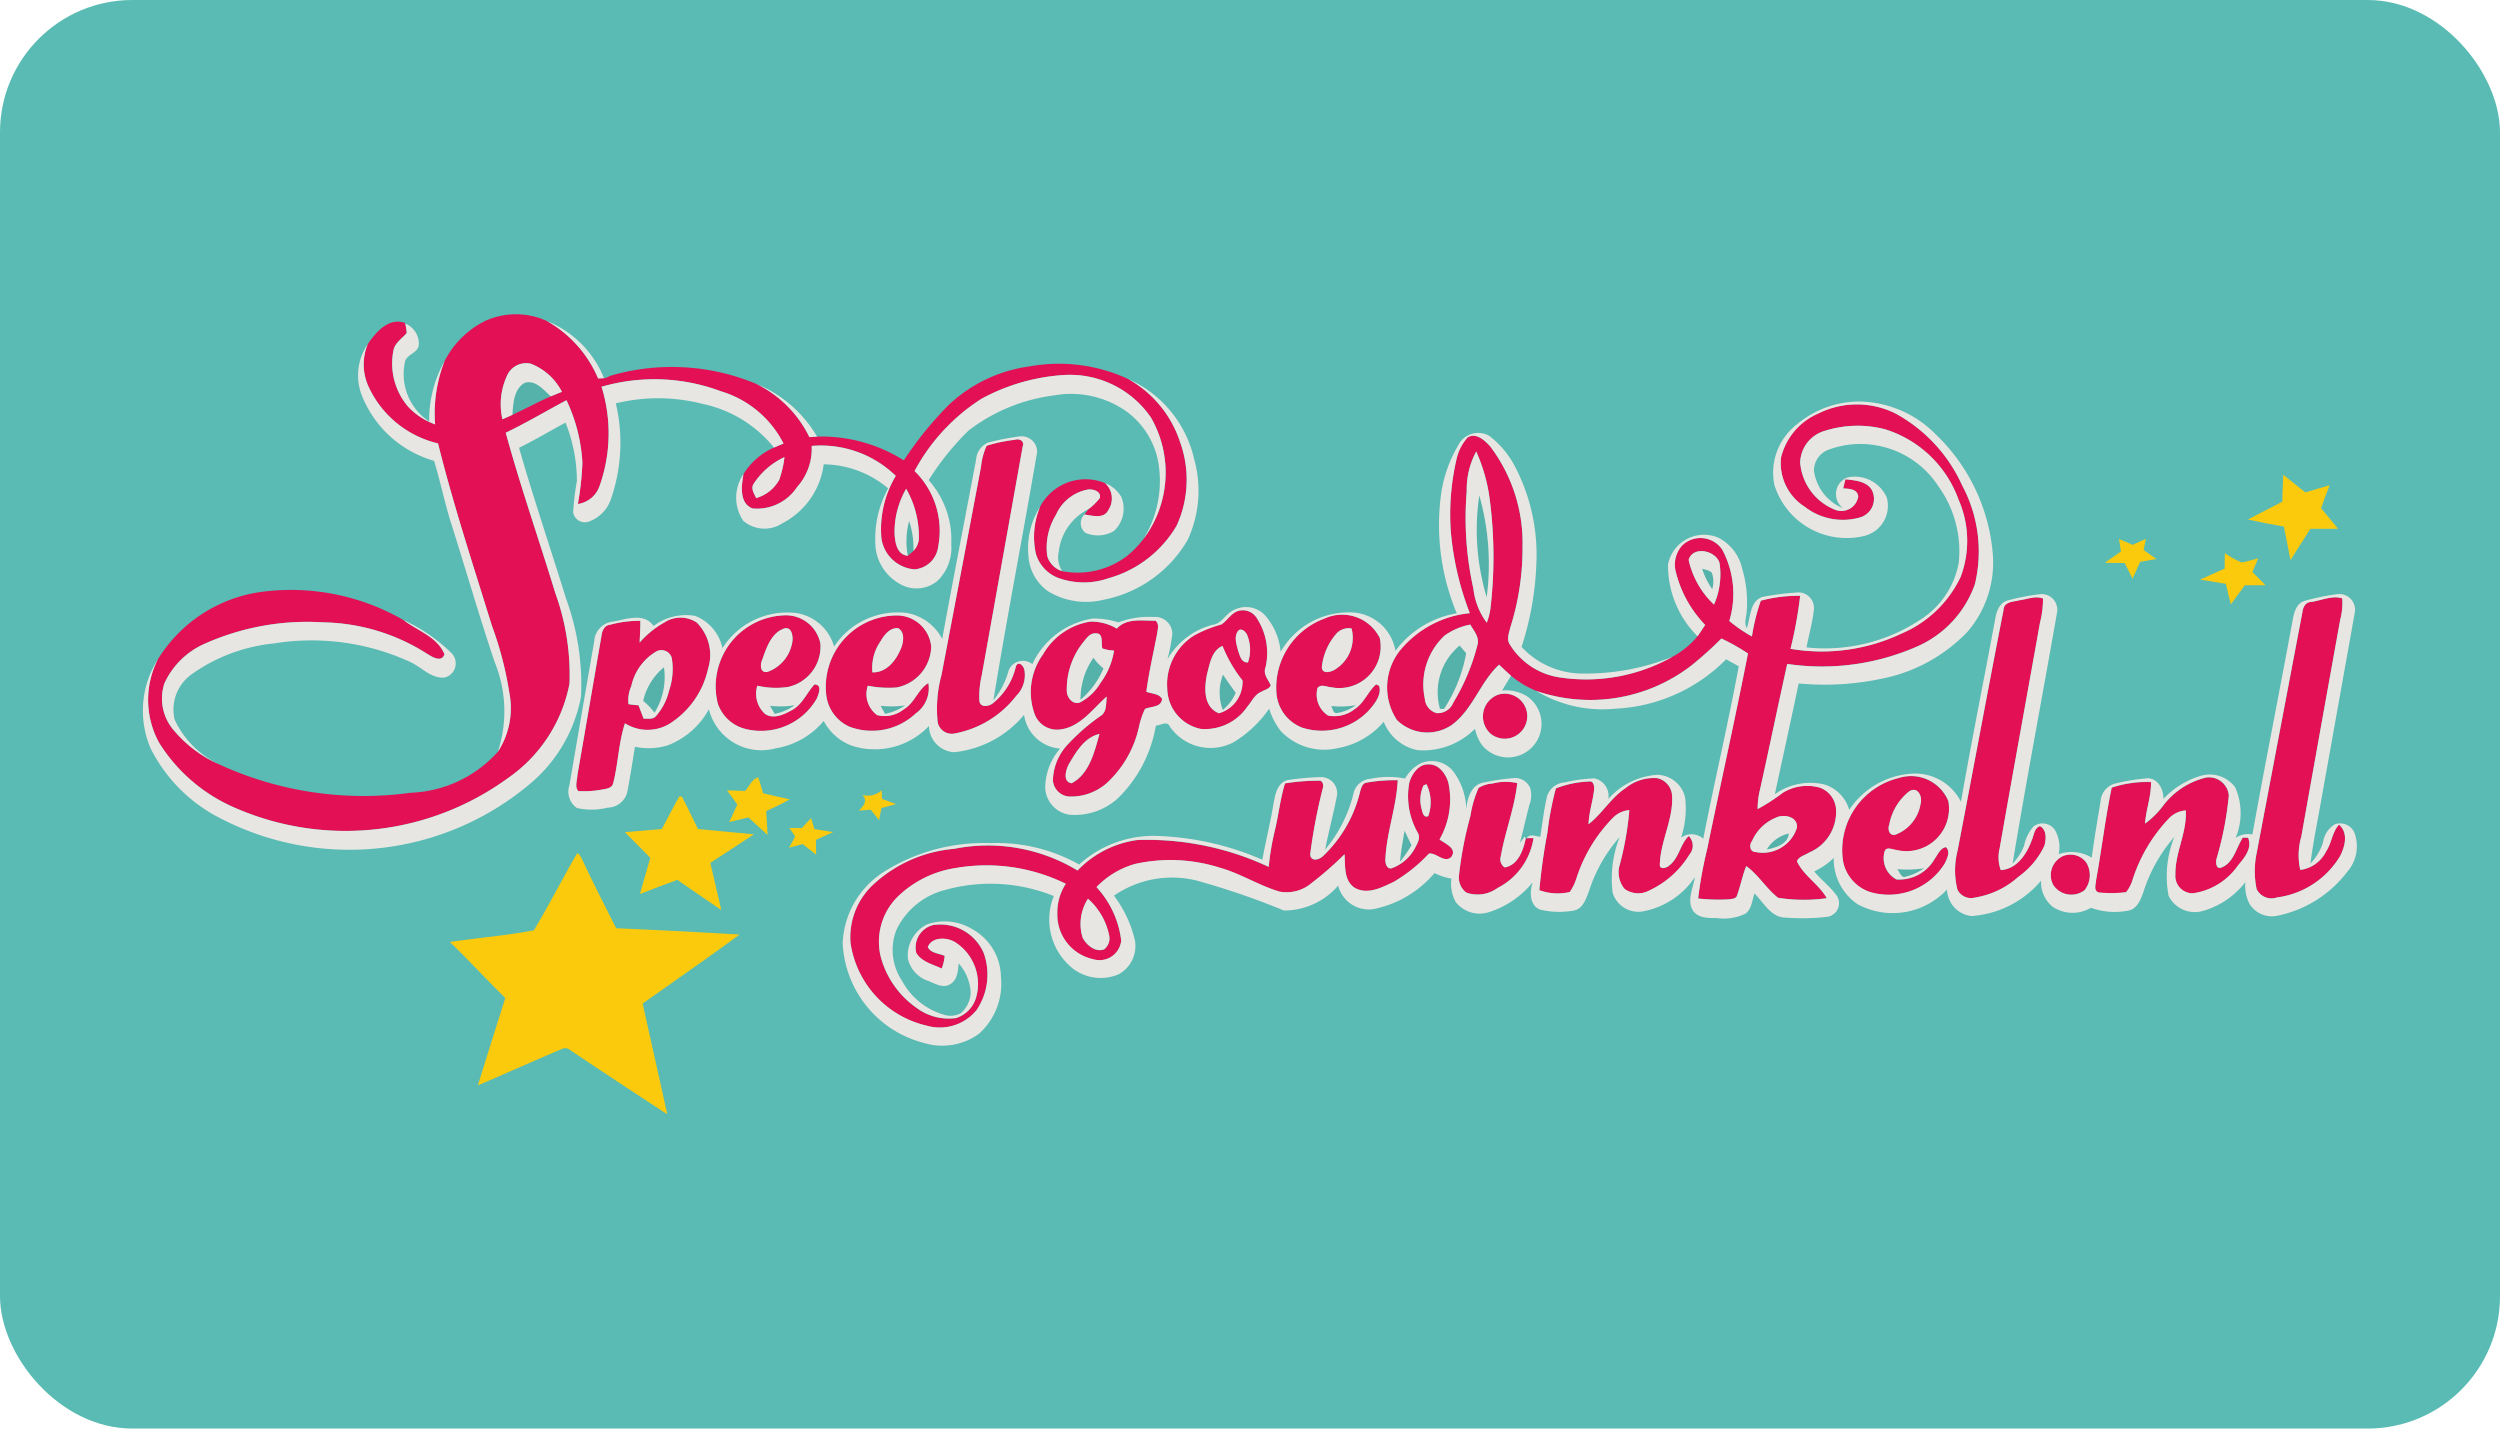 <svg id="Layer_1" data-name="Layer 1" xmlns="http://www.w3.org/2000/svg" viewBox="0 0 70 40"><defs><style>.cls-1{fill:#59bbb3;}.cls-2{fill:#010101;isolation:isolate;opacity:0.05;}.cls-3{fill:#e31055;}.cls-4{fill:#e8e6e2;}.cls-5{fill:#fcca0c;}</style></defs><rect class="cls-1" width="70" height="40" rx="3.706"/><g id="_0101010e" data-name="#0101010e"><path class="cls-2" d="M14.689,10.719c.304-.093.532.197.732.378-.365.159-.712.351-1.073.517C14.368,11.3,14.384,10.9,14.689,10.719Z"/><path class="cls-2" d="M41.42,13.871a7.048,7.048,0,0,1,.207,2.852A6.55,6.55,0,0,1,41.42,13.871Z"/><path class="cls-2" d="M25.418,15.563a2.192,2.192,0,0,1,.037-.974,2.409,2.409,0,0,1,.123.836C25.527,15.473,25.471,15.517,25.418,15.563Z"/><path class="cls-2" d="M47.66,15.922c.09.035.206.038.273.118a.752.752,0,0,1,.01.457A2.065,2.065,0,0,1,47.66,15.922Z"/><path class="cls-2" d="M40.319,19.847a1.695,1.695,0,0,1,.552-1.773c.06.071.122.143.183.215a4.213,4.213,0,0,1-.622,1.563Z"/><path class="cls-2" d="M30.254,19.595a2.022,2.022,0,0,1,.363-1.178,1.316,1.316,0,0,0,.281.298A2.321,2.321,0,0,1,30.254,19.595Z"/><path class="cls-2" d="M18.009,19.627a1.688,1.688,0,0,1,.583-.941,1.891,1.891,0,0,1-.265,1.274A1.813,1.813,0,0,0,18.009,19.627Z"/><path class="cls-2" d="M34.243,18.888c.115.173.234.343.357.511a1.247,1.247,0,0,1-.363.481A1.393,1.393,0,0,1,34.243,18.888Z"/><path class="cls-2" d="M21.56,19.764a2.498,2.498,0,0,0,.694-.016,1.528,1.528,0,0,1-.564.243C21.647,19.914,21.604,19.839,21.56,19.764Z"/><path class="cls-2" d="M24.655,19.764a2.746,2.746,0,0,0,.69-.011,1.574,1.574,0,0,1-.563.237C24.739,19.914,24.697,19.839,24.655,19.764Z"/><path class="cls-2" d="M37.27,19.767a2.539,2.539,0,0,0,.696-.021,1.268,1.268,0,0,1-.542.223C37.318,19.971,37.316,19.834,37.27,19.767Z"/><path class="cls-2" d="M39.328,23.259c.064.136.13.27.195.406a3.827,3.827,0,0,1-.323.464C39.224,23.837,39.278,23.548,39.328,23.259Z"/><path class="cls-2" d="M49.468,23.786a.986.986,0,0,1,.619-.45C50.065,23.639,49.714,23.734,49.468,23.786Z"/><path class="cls-2" d="M53.122,24.336a3.183,3.183,0,0,0,.753-.025,1.51,1.51,0,0,1-.567.248C53.209,24.528,53.183,24.407,53.122,24.336Z"/></g><g id="_e41055ff" data-name="#e41055ff"><path class="cls-3" d="M13.556,9a2.078,2.078,0,0,1,1.757-.011,3.329,3.329,0,0,1,1.434,1.607c.042-.001.126-.005.167-.007a.374.374,0,0,0,.159-.062,6.132,6.132,0,0,1,4.106.223,3.238,3.238,0,0,1,1.484,1.49c.053-.004.16-.011.214-.015a4.314,4.314,0,0,1,2.43.666,9.915,9.915,0,0,1,1.253-1.548,4.092,4.092,0,0,1,2.269-1.084,4.596,4.596,0,0,1,2.761.355A3.139,3.139,0,0,1,33.05,12.4a3.092,3.092,0,0,1-.102,2.314,3.202,3.202,0,0,1-1.909,1.476,2.089,2.089,0,0,1-1.444-.021,1.042,1.042,0,0,1-.592-.667,2.19,2.19,0,0,1,.121-1.317,1.439,1.439,0,0,1,1.818-.658.582.582,0,0,1,.097.746c-.122.268-.453.165-.675.134.029-.038.087-.115.117-.153a1.766,1.766,0,0,0,.309-.301c.062-.192-.185-.265-.33-.245a1.221,1.221,0,0,0-.896.713,1.743,1.743,0,0,0-.242,1.149.622.622,0,0,0,.417.423,2.29,2.29,0,0,0,1.795-.408,2.869,2.869,0,0,0,.486-.495,3.097,3.097,0,0,0,.208-3.397,2.753,2.753,0,0,0-2.435-1.192,5.573,5.573,0,0,0-2.306.663,5.447,5.447,0,0,0-1.878,2.024,2.34,2.34,0,0,1,.661,2.119.724.724,0,0,1-.663.634,1.015,1.015,0,0,1-.927-.869,2.922,2.922,0,0,1,.402-1.748,3.005,3.005,0,0,0-2.354-.838,1.606,1.606,0,0,1-.412,1.155,1.341,1.341,0,0,1-1.246.595c-.379-.151-.307-.639-.252-.961a1.894,1.894,0,0,1,.853-.742c.088-.039.177-.076.267-.113a2.896,2.896,0,0,0-1.753-1.464,5.311,5.311,0,0,0-3.342-.126,4.399,4.399,0,0,1-.057,2.784.757.757,0,0,1-.605.498,8.406,8.406,0,0,0,.126-1.157,4.664,4.664,0,0,0-.446-1.749c-.567.304-1.121.631-1.7.911.414,1.51.93,2.99,1.387,4.486a6.737,6.737,0,0,1,.399,2.537A4.165,4.165,0,0,1,14.225,21.786a7.726,7.726,0,0,1-7.619.844A4.686,4.686,0,0,1,4.455,20.798a2.5,2.5,0,0,1-.033-2.339A4.048,4.048,0,0,1,7.372,16.566a6.304,6.304,0,0,1,3.929.798c.39.297.948.47,1.144.955-.08.245-.348.073-.489-.014a5.551,5.551,0,0,0-2.89-.878,7.051,7.051,0,0,0-3.321.592,2.223,2.223,0,0,0-1.143,1.119,1.359,1.359,0,0,0,.269,1.317,3.499,3.499,0,0,0,1.269.949,9.665,9.665,0,0,0,5.359.793,3.446,3.446,0,0,0,2.44-1.146,2.238,2.238,0,0,0,.323-1.645,9.794,9.794,0,0,0-.494-1.897c-.521-1.692-1.077-3.374-1.504-5.093a2.855,2.855,0,0,1-1.968-1.641,1.488,1.488,0,0,1,0-1.138c.231-.338.587-.758,1.047-.594l.004.018a1.544,1.544,0,0,1,.041.265c-.133.158-.337.276-.374.497a1.859,1.859,0,0,0,.419,1.571,1.927,1.927,0,0,0,.75.489,4.012,4.012,0,0,1,.263-1.768,2.554,2.554,0,0,1,1.109-1.114m.665,1.471a1.903,1.903,0,0,0-.153,1.268c.093-.041.187-.082.28-.125.361-.166.708-.358,1.073-.517q.157-.064.313-.127a1.656,1.656,0,0,0-.868-.786.584.584,0,0,0-.645.286m6.879,3.08c-.084.135.019.273.073.395a1.073,1.073,0,0,0,.644-.509,2.89,2.89,0,0,0,.148-.637,2.051,2.051,0,0,0-.865.751m3.948,1.386c.015.249.06.592.37.626.053-.046.109-.09.16-.139a.559.559,0,0,0,.151-.331,2.705,2.705,0,0,0-.356-1.407A2.418,2.418,0,0,0,25.048,14.937Z"/><path class="cls-3" d="M50.91,11.578a2.424,2.424,0,0,1,2.155-.006,4.305,4.305,0,0,1,1.876,2.02,3.917,3.917,0,0,1,.356,2.763,2.977,2.977,0,0,1-1.617,1.745,6.616,6.616,0,0,1-3.638.489c-.262,1.181-.506,2.366-.769,3.546a2.154,2.154,0,0,0-.059.517,5.467,5.467,0,0,0,.705-.456,1.303,1.303,0,0,1,1.03-.145.686.686,0,0,1,.459.6,1.234,1.234,0,0,1-.766,1.225c-.109.075-.28.104-.328.24.195.408.614.642.836,1.032a4.591,4.591,0,0,1-1.365-.011c-.331-.259-.547-.639-.891-.888-.105.26-.157.538-.251.802-.024.126-.162.116-.26.131a5.125,5.125,0,0,1-.836-.025,11.751,11.751,0,0,1,.254-1.39c.376-1.825.782-3.644,1.141-5.471a5.958,5.958,0,0,0-.743-.419,10.452,10.452,0,0,1-.833.75,4.637,4.637,0,0,1-4.352.717,2.698,2.698,0,0,1-.707-.424c-.114-.101-.223-.206-.334-.31-.53.489-.732,1.249-1.318,1.683a1.213,1.213,0,0,1-1.543-.134,1.66,1.66,0,0,1,.101-1.965,2.897,2.897,0,0,1,1.94-1.027A8.259,8.259,0,0,1,40.621,14.864a6.839,6.839,0,0,1,.165-2.025,1.337,1.337,0,0,1,.308-.591c.232-.145.474.079.625.243a4.481,4.481,0,0,1,.912,2.812,7.361,7.361,0,0,1-.348,2.285c-.031.143-.1.304-.017.443a1.977,1.977,0,0,0,1.423.939,4.926,4.926,0,0,0,3.141-.581,2.37,2.37,0,0,0,.7-.573c.074-.104.143-.212.214-.318a3.25,3.25,0,0,1-.814-1.455.806.806,0,0,1,.168-.767.734.734,0,0,1,1.124.113,2.625,2.625,0,0,1,.198,1.998,4.101,4.101,0,0,0,.633.434,5.562,5.562,0,0,1,.249-1.002,4.054,4.054,0,0,1,1.102-.136,11.855,11.855,0,0,1-.27,1.484,5.226,5.226,0,0,0,3.116-.431,3.217,3.217,0,0,0,1.646-1.581,2.865,2.865,0,0,0-.057-2.164,3.194,3.194,0,0,0-2.055-1.97,3.032,3.032,0,0,0-1.681.04.951.951,0,0,0-.699.89,1.556,1.556,0,0,0,.995,1.329.48.48,0,0,0,.631-.376c-.023-.218-.258-.216-.422-.229.021-.085.042-.17.064-.255.258.031.575.046.733.289a.543.543,0,0,1-.295.77,1.736,1.736,0,0,1-1.58-.291,1.443,1.443,0,0,1-.661-1.384,1.806,1.806,0,0,1,1.04-1.226m-9.841,2.177a9.07,9.07,0,0,0,.187,2.729,1.945,1.945,0,0,0,.374.951,1.788,1.788,0,0,0,.098-.364,12.367,12.367,0,0,0-.027-3.174,4.707,4.707,0,0,0-.367-1.255,2.235,2.235,0,0,0-.265,1.113M47.282,15.672a2.428,2.428,0,0,0,.711,1.256,2.106,2.106,0,0,0,.154-1.167c-.106-.349-.74-.484-.864-.089M40.445,17.8a1.877,1.877,0,0,0-.55,1.759.454.454,0,0,0,.334.409.469.469,0,0,0,.464-.295,5.934,5.934,0,0,0,.674-1.606c.07-.219-.098-.401-.198-.578a1.788,1.788,0,0,0-.723.311m9.283,5.093a1.241,1.241,0,0,0-.671.654c-.083.104-.066.306.098.309a1.003,1.003,0,0,0,1.16-.686C50.34,22.864,49.949,22.785,49.728,22.893Z"/><path class="cls-3" d="M28.415,12.315c.131-.044.28.033.22.19q-.572,3.203-1.146,6.407a2.519,2.519,0,0,0-.064.726c.03.181.25.142.362.065a1.858,1.858,0,0,0,.658-1.044c.074-.17.215-.014.238.098a.82.82,0,0,1-.228.728,2.835,2.835,0,0,1-1.748,1.058.402.402,0,0,1-.452-.32A3.603,3.603,0,0,1,26.362,18.898q.556-2.916,1.107-5.831a1.781,1.781,0,0,1,.158-.586A4.157,4.157,0,0,1,28.415,12.315Z"/><path class="cls-3" d="M56.549,16.806c.216-.024.442-.132.656-.046a2.736,2.736,0,0,1-.086.684c-.376,2.102-.759,4.203-1.127,6.306a1.069,1.069,0,0,0,.03.613c.449-.025.729-.45.867-.834.064-.137.065-.338.23-.397.193.1.177.368.125.548a2.213,2.213,0,0,1-.725.868,2.382,2.382,0,0,1-1.216.584.425.425,0,0,1-.495-.223,2.221,2.221,0,0,1,.004-1.087c.435-2.251.849-4.506,1.29-6.756C56.118,16.841,56.387,16.85,56.549,16.806Z"/><path class="cls-3" d="M64.697,16.856c.291-.035.598-.195.887-.101a1.942,1.942,0,0,1-.061.613q-.548,3.03-1.087,6.061a1.861,1.861,0,0,0-.028.929.95.95,0,0,0,.727-.525c.153-.231.165-.533.357-.742.268.226.169.617.027.886A2.428,2.428,0,0,1,63.755,25.129a.463.463,0,0,1-.57-.236,2.465,2.465,0,0,1,0-1q.644-3.374,1.282-6.749C64.481,17.014,64.546,16.866,64.697,16.856Z"/><path class="cls-3" d="M34.675,17.105a.459.459,0,0,1,.524.217,1.78,1.78,0,0,1,.235,1.369c-.074.187.081.338.147.5-.043.104-.173.123-.259.178-.189.072-.27.273-.395.416a1.431,1.431,0,0,1-1.307.625,1.173,1.173,0,0,1-.937-1.127A1.61,1.61,0,0,1,33.447,17.786a3.636,3.636,0,0,1,.751-.301c.171-.11.273-.318.477-.381m-.017.573c-.109.159-.035.359.004.528.051.139.087.356.28.342a1.079,1.079,0,0,0-.012-.739c-.028-.102-.182-.26-.273-.13m-.858,1.185c-.083.388-.114.93.329,1.109a.912.912,0,0,0,.661-.919,3.878,3.878,0,0,1-.56-.967C33.928,18.214,33.876,18.581,33.8,18.863Z"/><path class="cls-3" d="M18.618,17.42a.822.822,0,0,1,.888.009,1.281,1.281,0,0,1,.32,1.298,2.436,2.436,0,0,1-1.097,1.55,1.188,1.188,0,0,1-1.23-.024c-.18.546-.187,1.13-.331,1.685-.035.133-.193.15-.306.17a2.77,2.77,0,0,1-.669.043c-.109-.116-.029-.304-.026-.447.228-1.3.449-2.602.675-3.902.016-.138.079-.292.239-.308a3.063,3.063,0,0,1,.849-.11c.002.202-.012.404-.02.607a2.606,2.606,0,0,1,.708-.57m-.231.815a1.49,1.49,0,0,0-.71.977.967.967,0,0,0-.079.504,2.583,2.583,0,0,0,.281.032q.071.187.143.375c.115-.006.255.031.342-.068a1.643,1.643,0,0,0,.364-.699,1.882,1.882,0,0,0,.08-.938A.301.301,0,0,0,18.387,18.235Z"/><path class="cls-3" d="M20.101,19.711a1.989,1.989,0,0,1,1.828-2.48.984.984,0,0,1,1.043.791,1.158,1.158,0,0,1-.905,1.213,2.304,2.304,0,0,1-.862-.035.762.762,0,0,0,.219.792c.239.157.533.011.753-.11.292-.158.412-.485.628-.718.223.003.12.262.068.39a1.796,1.796,0,0,1-2.02.852,1.096,1.096,0,0,1-.751-.696m1.844-2.109c-.355.132-.486.542-.602.869-.064.131-.063.385.145.342a1.062,1.062,0,0,0,.688-.794C22.219,17.857,22.185,17.521,21.945,17.602Z"/><path class="cls-3" d="M23.132,19.429a1.999,1.999,0,0,1,1.951-2.197.968.968,0,0,1,.991.866,1.192,1.192,0,0,1-.977,1.152,2.975,2.975,0,0,1-.798-.05.731.731,0,0,0,.262.823.857.857,0,0,0,.749-.166c.299-.176.39-.551.684-.733a.86.86,0,0,1-.354.852,1.789,1.789,0,0,1-1.856.371,1.11,1.11,0,0,1-.652-.918m1.526-1.477a1.317,1.317,0,0,0-.231.874c.416.012.688-.367.819-.718.056-.169.084-.418-.1-.519C24.915,17.574,24.761,17.774,24.658,17.952Z"/><path class="cls-3" d="M37.088,17.319a1.177,1.177,0,0,1,1.545.542,1.159,1.159,0,0,1-1.356,1.383c-.128-.005-.29-.107-.387.023a.703.703,0,0,0,.297.769.919.919,0,0,0,.753-.188c.259-.171.364-.484.59-.686l.085.04c.079.245-.119.5-.277.679a1.806,1.806,0,0,1-1.867.497,1.127,1.127,0,0,1-.73-.956,2.061,2.061,0,0,1,1.347-2.103m.345.407a1.695,1.695,0,0,0-.423.958c.011.213.284.129.395.046a1.037,1.037,0,0,0,.437-1.133A.472.472,0,0,0,37.434,17.726Z"/><path class="cls-3" d="M31.271,17.601c.28-.305.716-.215,1.085-.221.107.092.061.238.045.357-.104.544-.232,1.083-.303,1.633.147.06.35.046.441.199-.022.248-.314.201-.481.285a2.277,2.277,0,0,0-.17.515,3.014,3.014,0,0,1-.902,1.562,1.512,1.512,0,0,1-1.046.373.489.489,0,0,1-.459-.453,1.524,1.524,0,0,1,.414-1.004,5.719,5.719,0,0,1,.952-.822c.15-.126.117-.349.143-.522-.405.355-.755.875-1.338.927a.668.668,0,0,1-.691-.459,1.803,1.803,0,0,1,.243-1.647,1.869,1.869,0,0,1,1.324-.919,1.397,1.397,0,0,1,.743.197m-.941.383a2.107,2.107,0,0,0-.459,1.372c.005.179.168.384.363.315a1.42,1.42,0,0,0,.578-.547,2.042,2.042,0,0,0,.381-.908,1.066,1.066,0,0,1-.328-.06c-.042-.145.044-.434-.187-.421-.162-.011-.258.14-.348.25m-.404,3.417c-.086.159-.175.488.079.531.498-.262.64-.881.781-1.382C30.368,20.644,30.127,21.055,29.926,21.4Z"/><path class="cls-3" d="M41.942,19.453a.631.631,0,1,1-.201,1.096A.651.651,0,0,1,41.942,19.453Z"/><path class="cls-3" d="M39.461,21.913c.072-.242.261-.523.545-.508.282-.006.473.262.547.506a2.255,2.255,0,0,1-.246,1.597c.159.12.511.252.323.498-.198.165-.403-.127-.618-.104a4.418,4.418,0,0,1-.98.789c-.329.157-.732.371-1.088.178-.324-.2-.274-.622-.297-.947a9.584,9.584,0,0,1-.922.806,1.081,1.081,0,0,1-.899.24c-.576-.17-1.088-.506-1.667-.668a4.562,4.562,0,0,0-2.384-.105,2.399,2.399,0,0,0-1.073.647,2.662,2.662,0,0,1,.692,1.498.61.61,0,0,1-.791.519,1.272,1.272,0,0,1-.998-1.268,1.47,1.47,0,0,1,.237-.842,5.031,5.031,0,0,0-3.073-.443,2.974,2.974,0,0,0-1.642.813,1.777,1.777,0,0,0-.469,1.662,2.548,2.548,0,0,0,1.02,1.452,1.502,1.502,0,0,0,1.093.275.853.853,0,0,0,.562-.584,1.385,1.385,0,0,0-.559-1.52c-.229-.164-.675-.184-.796.116.09.179.313.173.473.248a1.263,1.263,0,0,1-.083.354c-.248-.118-.557-.186-.711-.434a.645.645,0,0,1,.47-.784,1.321,1.321,0,0,1,1.417.783,1.778,1.778,0,0,1-.2,1.599,1.328,1.328,0,0,1-1.403.434,2.788,2.788,0,0,1-2.127-2.322,2.015,2.015,0,0,1,.652-1.642,3.801,3.801,0,0,1,2.248-.986,4.835,4.835,0,0,1,3.457.607,2.836,2.836,0,0,1,1.684-.855,8.046,8.046,0,0,1,3.669.753,7.208,7.208,0,0,1,.171-1.016c.106-.438.151-.889.285-1.321a5.73,5.73,0,0,1,.938-.076c.118-.023.15.125.121.21a15.362,15.362,0,0,0-.352,1.842c.004.228.251.168.362.054a3.647,3.647,0,0,0,1.038-1.818c.03-.089.055-.204.162-.231a4.494,4.494,0,0,1,.888-.071c-.035.747-.312,1.458-.345,2.205-.012.107.037.311.187.256a1.196,1.196,0,0,0,.645-.57c.066-.124.156-.276.076-.415a2.059,2.059,0,0,1-.239-1.407m.398.078a.972.972,0,0,0-.053.659c.029.095.046.254.185.201a1.152,1.152,0,0,0-.049-.895l-.083.035m-9.396,3.173a1.302,1.302,0,0,0-.15,1.088c.108.207.356.421.603.328a.392.392,0,0,0,.139-.398A1.876,1.876,0,0,0,30.463,25.164Z"/><path class="cls-3" d="M45.52,22.067a1.255,1.255,0,0,1,.877-.276.526.526,0,0,1,.421.486c.041.662-.323,1.265-.342,1.918-.02.175.186.115.262.043.276-.209.305-.595.546-.826a.378.378,0,0,1,.021.518,2.599,2.599,0,0,1-1.127,1.008.647.647,0,0,1-.691-.046.734.734,0,0,1-.15-.617,8.688,8.688,0,0,0,.284-1.587.707.707,0,0,0-.449.205,4.283,4.283,0,0,0-1.028,1.692,1.428,1.428,0,0,1-.19.395,1.487,1.487,0,0,1-.852-.051,16.263,16.263,0,0,1,.226-1.614,8.623,8.623,0,0,1,.236-1.237,2.849,2.849,0,0,1,.932-.193c.14-.026.15.165.135.259-.037.315-.144.618-.151.937C44.864,22.783,45.108,22.336,45.52,22.067Z"/><path class="cls-3" d="M53.168,21.786a1.13,1.13,0,0,1,1.385.647,1.192,1.192,0,0,1-1.452,1.37c-.112-.01-.299-.11-.336.054a.67.67,0,0,0,.337.771,1.138,1.138,0,0,0,1.069-.58c.09-.118.146-.292.312-.325.135.121.035.316-.026.449a1.843,1.843,0,0,1-2.088.811,1.13,1.13,0,0,1-.765-.866,2.076,2.076,0,0,1,1.563-2.331m.298.366a1.539,1.539,0,0,0-.568.949c-.055.125.02.328.184.266a1.114,1.114,0,0,0,.696-.869C53.832,22.306,53.7,22.014,53.466,22.152Z"/><path class="cls-3" d="M61.771,21.774a.559.559,0,0,1,.636.5,9.278,9.278,0,0,1-.343,1.771c-.029.088-.017.311.129.252.353-.131.417-.557.606-.84.037.001.11.003.147.004.121.292-.096.558-.276.765a1.846,1.846,0,0,1-1.279.792.487.487,0,0,1-.481-.528c-.01-.613.329-1.176.29-1.793a.724.724,0,0,0-.482.235,4.454,4.454,0,0,0-1.005,1.701,1.066,1.066,0,0,1-.182.353,3.456,3.456,0,0,1-.775.007c-.146-.061-.071-.231-.066-.348.157-.861.257-1.731.437-2.587a3.101,3.101,0,0,1,1.1-.157c.012.396-.141.771-.166,1.164a2.457,2.457,0,0,0,.534-.539A2.132,2.132,0,0,1,61.771,21.774Z"/><path class="cls-3" d="M41.789,21.939a1.471,1.471,0,0,1,.694-.012c-.074.697-.341,1.361-.461,2.052a.271.271,0,0,0,.11.309c.373-.065.519-.479.587-.804.032-.004.098-.012.131-.017l.088.002a1.88,1.88,0,0,1-1.005,1.394.948.948,0,0,1-.876.131.528.528,0,0,1-.204-.504,10.521,10.521,0,0,1,.317-1.64A3.124,3.124,0,0,1,41.4,22.062.845.845,0,0,1,41.789,21.939Z"/><path class="cls-3" d="M57.726,23.988a.549.549,0,0,1,.689.162A.677.677,0,0,1,58.37,24.924a.607.607,0,0,1-.88-.146A.586.586,0,0,1,57.726,23.988Z"/></g><g id="_e9e7e3ff" data-name="#e9e7e3ff"><path class="cls-4" d="M15.313,8.989a2.882,2.882,0,0,1,1.601,1.601c-.041.001-.125.005-.167.007A3.329,3.329,0,0,0,15.313,8.989Z"/><path class="cls-4" d="M11.347,9.06a.609.609,0,0,1,.38.595c-.024.248-.367.259-.394.509a1.589,1.589,0,0,0,.684,1.638,3.371,3.371,0,0,1,.429-1.688,4.012,4.012,0,0,0-.263,1.768,1.927,1.927,0,0,1-.75-.489A1.859,1.859,0,0,1,11.015,9.822c.037-.22.241-.339.374-.497A1.544,1.544,0,0,0,11.347,9.06Z"/><path class="cls-4" d="M10.138,11.089a1.55,1.55,0,0,1,.159-1.453,1.488,1.488,0,0,0,0,1.138,2.855,2.855,0,0,0,1.968,1.641c.428,1.719.983,3.401,1.504,5.093a9.794,9.794,0,0,1,.494,1.897,2.238,2.238,0,0,1-.323,1.645,3.63,3.63,0,0,0-.09-2.513c-.423-1.261-.793-2.538-1.193-3.806-.197-.601-.317-1.224-.503-1.828A3.083,3.083,0,0,1,10.138,11.089Z"/><path class="cls-4" d="M14.221,10.471a.584.584,0,0,1,.645-.286,1.656,1.656,0,0,1,.868.786q-.157.063-.313.127c-.2-.182-.428-.472-.732-.378-.305.181-.321.581-.341.895-.093.043-.187.084-.28.125A1.903,1.903,0,0,1,14.221,10.471Z"/><path class="cls-4" d="M27.486,11.163a5.573,5.573,0,0,1,2.306-.663,2.753,2.753,0,0,1,2.435,1.192,3.097,3.097,0,0,1-.208,3.397,3.106,3.106,0,0,0,.414-2.143,2.264,2.264,0,0,0-.912-1.44,2.702,2.702,0,0,0-2.016-.434,4.975,4.975,0,0,0-2.382.98,7.573,7.573,0,0,0-1.121,1.392,2.503,2.503,0,0,1,.633,1.789,1.296,1.296,0,0,1-.374,1.022.921.921,0,0,1-1.038.11,1.348,1.348,0,0,1-.701-.977,2.944,2.944,0,0,1,.345-1.714,2.844,2.844,0,0,0-1.803-.673,2.169,2.169,0,0,1-1.15,1.647.917.917,0,0,1-1.102-.064,1.16,1.16,0,0,1,.005-1.308c-.055.322-.127.81.252.961a1.341,1.341,0,0,0,1.246-.595,1.606,1.606,0,0,0,.412-1.155,3.005,3.005,0,0,1,2.354.838,2.922,2.922,0,0,0-.402,1.748,1.015,1.015,0,0,0,.927.869.724.724,0,0,0,.663-.634,2.34,2.34,0,0,0-.661-2.119A5.447,5.447,0,0,1,27.486,11.163Z"/><path class="cls-4" d="M16.844,10.83a5.311,5.311,0,0,1,3.342.126,2.896,2.896,0,0,1,1.753,1.464c-.09.037-.179.074-.267.113a3.473,3.473,0,0,0-1.987-1.221,5.003,5.003,0,0,0-2.442-.018,4.811,4.811,0,0,1-.146,2.706,1.009,1.009,0,0,1-.569.589.336.336,0,0,1-.48-.238,7.552,7.552,0,0,1,.105-.884,4.439,4.439,0,0,0-.318-1.634c-.435.234-.859.488-1.302.705.406,1.418.881,2.813,1.316,4.221a7.048,7.048,0,0,1,.421,2.734,4.174,4.174,0,0,1-1.435,2.459,7.848,7.848,0,0,1-8.863.854A4.417,4.417,0,0,1,4.222,20.965a2.676,2.676,0,0,1,.2-2.507A2.5,2.5,0,0,0,4.455,20.798a4.686,4.686,0,0,0,2.15,1.832,7.726,7.726,0,0,0,7.619-.844,4.165,4.165,0,0,0,1.723-2.646,6.737,6.737,0,0,0-.399-2.537c-.458-1.497-.973-2.976-1.387-4.486.579-.28,1.133-.608,1.7-.911a4.664,4.664,0,0,1,.446,1.749,8.406,8.406,0,0,1-.126,1.157.757.757,0,0,0,.605-.498A4.399,4.399,0,0,0,16.844,10.83Z"/><path class="cls-4" d="M31.591,10.613a3.238,3.238,0,0,1,1.848,2.252,3.279,3.279,0,0,1-.179,2.242,3.484,3.484,0,0,1-2.351,1.684,2.049,2.049,0,0,1-1.56-.233,1.307,1.307,0,0,1-.55-.957,2.187,2.187,0,0,1,.325-1.415A2.19,2.19,0,0,0,29.004,15.502a1.042,1.042,0,0,0,.592.667,2.089,2.089,0,0,0,1.444.021,3.202,3.202,0,0,0,1.909-1.476A3.092,3.092,0,0,0,33.05,12.4,3.139,3.139,0,0,0,31.591,10.613Z"/><path class="cls-4" d="M21.179,10.749a3.509,3.509,0,0,1,1.698,1.475c-.054.004-.161.012-.214.015A3.238,3.238,0,0,0,21.179,10.749Z"/><path class="cls-4" d="M50.322,11.876a2.706,2.706,0,0,1,1.734-.633,3.055,3.055,0,0,1,2.136.911,5.221,5.221,0,0,1,1.607,3.367,2.969,2.969,0,0,1-.706,2.165,4.534,4.534,0,0,1-2.416,1.32,7.747,7.747,0,0,1-2.315.131c-.215,1.036-.445,2.069-.667,3.103a1.711,1.711,0,0,1,1.374-.278,1.037,1.037,0,0,1,.709.714A2.275,2.275,0,0,1,53.516,21.664a1.436,1.436,0,0,1,1.391.786c.297-1.702.639-3.397.955-5.096.032-.211.11-.464.337-.537a6.339,6.339,0,0,1,.938-.182.438.438,0,0,1,.463.497c-.409,2.351-.859,4.694-1.247,7.049a1.527,1.527,0,0,0,.323-.503,1.163,1.163,0,0,1,.26-.535.416.416,0,0,1,.614.118.962.962,0,0,1,.093.656,1.094,1.094,0,0,1,.925.097c.072-.528.16-1.054.249-1.579a.548.548,0,0,1,.376-.487,5.581,5.581,0,0,1,.953-.157c.292.017.43.316.432.576a2.329,2.329,0,0,1,1.038-.642.89.89,0,0,1,.967.315,1.793,1.793,0,0,1,.014,1.422.628.628,0,0,1,.47-.098c.359-1.998.758-3.99,1.125-5.987.037-.209.093-.458.314-.545a6.157,6.157,0,0,1,.946-.196.439.439,0,0,1,.483.511q-.465,2.604-.932,5.208c-.104.608-.234,1.213-.311,1.825a1.513,1.513,0,0,0,.351-.586.722.722,0,0,1,.323-.509.434.434,0,0,1,.563.245,1.088,1.088,0,0,1-.21,1.085,3.267,3.267,0,0,1-1.97,1.229.735.735,0,0,1-.761-.332,1.108,1.108,0,0,1-.118-.613,2.285,2.285,0,0,1-1.155.797.815.815,0,0,1-.994-.414,2.94,2.94,0,0,1,.162-1.651,4.377,4.377,0,0,0-.865,1.537c-.079.222-.182.503-.453.534a1.93,1.93,0,0,1-1.019-.085.999.999,0,0,1-1.073-.029.882.882,0,0,1-.322-.73,2.797,2.797,0,0,1-1.947.991.769.769,0,0,1-.687-.744,2.076,2.076,0,0,1-2.498.417,1.52,1.52,0,0,1-.674-1.301,1.948,1.948,0,0,1-.547.379c.202.247.465.437.647.701a.388.388,0,0,1-.265.568,5.962,5.962,0,0,1-1.174.024c-.42.004-.617-.421-.88-.674-.069.19-.076.426-.247.559a1.36,1.36,0,0,1-.795.129c-.226-.004-.505.012-.662-.183-.211-.29-.011-.65.033-.961a2.236,2.236,0,0,1-1.498.963.755.755,0,0,1-.802-.526,3.177,3.177,0,0,1,.195-1.563,4.261,4.261,0,0,0-.855,1.504c-.084.217-.168.511-.435.556a2.33,2.33,0,0,1-.933-.026c-.306-.116-.299-.508-.21-.769a2.578,2.578,0,0,1-1.223.837.851.851,0,0,1-.929-.275,1.061,1.061,0,0,1-.125-.661,1.822,1.822,0,0,1-.475-.156,3.005,3.005,0,0,1-1.708,1.008.884.884,0,0,1-.988-.658,1.996,1.996,0,0,1-1.52.697,21.34,21.34,0,0,0-2.449-.84,2.865,2.865,0,0,0-2.309.425,3.347,3.347,0,0,1,.586,1.246.904.904,0,0,1-.449.952,1.281,1.281,0,0,1-1.296-.164,1.755,1.755,0,0,1-.525-2.024,4.736,4.736,0,0,0-3.045-.17,2.075,2.075,0,0,0-1.363,1.119,1.55,1.55,0,0,0,.159,1.426,1.95,1.95,0,0,0,1.156.944.607.607,0,0,0,.486-.037.79.79,0,0,0,.279-.576,1.324,1.324,0,0,0-.337-.82c-.019.204-.032.466-.234.581-.198.125-.415-.008-.603-.085a.861.861,0,0,1-.586-.637.981.981,0,0,1,.534-.949,1.491,1.491,0,0,1,1.271.131,1.55,1.55,0,0,1,.802,1.337,1.885,1.885,0,0,1-.617,1.595,1.751,1.751,0,0,1-1.534.256,3.029,3.029,0,0,1-2.28-2.801,2.485,2.485,0,0,1,1.135-1.979,5.237,5.237,0,0,1,2.999-.816,4.692,4.692,0,0,1,2.488.599,3.1,3.1,0,0,1,2.145-.802,8.039,8.039,0,0,1,2.984.668c.093-.526.229-1.044.312-1.571.046-.248.102-.577.386-.658a7.385,7.385,0,0,1,.938-.085.45.45,0,0,1,.451.531c-.097.502-.232.996-.329,1.498a3.852,3.852,0,0,0,.806-1.62.525.525,0,0,1,.467-.361A2.374,2.374,0,0,1,39.342,21.8a1.082,1.082,0,0,1,.418-.417.775.775,0,0,1,.932.216,1.85,1.85,0,0,1,.364,1.067c.025-.287.115-.645.426-.742a6.615,6.615,0,0,1,.875-.135.46.46,0,0,1,.488.275.747.747,0,0,1-.023.476c-.093.351-.17.706-.264,1.057l.136-.175c.007.015.018.046.025.062-.068.325-.214.739-.587.804a.271.271,0,0,1-.11-.309c.12-.691.387-1.354.461-2.052a1.471,1.471,0,0,0-.694.012.845.845,0,0,0-.389.123,3.124,3.124,0,0,0-.229.787,10.521,10.521,0,0,0-.317,1.64.528.528,0,0,0,.204.504.948.948,0,0,0,.876-.131,1.88,1.88,0,0,0,1.005-1.394l-.088-.002-.104-.005c.106-.127.253-.04.381-.032.061-.378.101-.763.191-1.135a.553.553,0,0,1,.498-.387,4.255,4.255,0,0,1,.826-.112.501.501,0,0,1,.389.578,1.999,1.999,0,0,1,1.372-.678.818.818,0,0,1,.782.65,2.638,2.638,0,0,1-.116,1.11.491.491,0,0,1,.621.03c.316-1.613.696-3.214.994-4.83-.119-.064-.237-.13-.353-.195A4.663,4.663,0,0,1,45.23,19.843a3.589,3.589,0,0,1-2.215-.497,4.637,4.637,0,0,0,4.352-.717,10.452,10.452,0,0,0,.833-.75,5.958,5.958,0,0,1,.743.419c-.359,1.827-.765,3.646-1.141,5.471a11.751,11.751,0,0,0-.254,1.39,5.125,5.125,0,0,0,.836.025c.098-.015.237-.005.26-.131.095-.264.146-.542.251-.802.344.248.56.628.891.888a4.591,4.591,0,0,0,1.365.011c-.222-.39-.641-.624-.836-1.032.048-.136.218-.165.328-.24a1.234,1.234,0,0,0,.766-1.225.686.686,0,0,0-.459-.6,1.303,1.303,0,0,0-1.03.145,5.467,5.467,0,0,1-.705.456,2.154,2.154,0,0,1,.059-.517c.263-1.18.507-2.365.769-3.546a6.616,6.616,0,0,0,3.638-.489,2.977,2.977,0,0,0,1.617-1.745,3.917,3.917,0,0,0-.356-2.763,4.305,4.305,0,0,0-1.876-2.02,2.424,2.424,0,0,0-2.155.006,1.806,1.806,0,0,0-1.04,1.226A1.443,1.443,0,0,0,50.531,14.188a1.736,1.736,0,0,0,1.58.291.543.543,0,0,0,.295-.77c-.157-.243-.475-.258-.733-.289-.022.085-.043.17-.064.255.164.012.399.011.422.229a.48.48,0,0,1-.631.376,1.556,1.556,0,0,1-.995-1.329.951.951,0,0,1,.699-.89,3.032,3.032,0,0,1,1.681-.04,3.194,3.194,0,0,1,2.055,1.97,2.865,2.865,0,0,1,.057,2.164,3.217,3.217,0,0,1-1.646,1.581,5.226,5.226,0,0,1-3.116.431,11.855,11.855,0,0,0,.27-1.484,4.054,4.054,0,0,0-1.102.136,5.562,5.562,0,0,0-.249,1.002,4.101,4.101,0,0,1-.633-.434,2.625,2.625,0,0,0-.198-1.998.734.734,0,0,0-1.124-.113.806.806,0,0,0-.168.767,3.25,3.25,0,0,0,.814,1.455c-.071.107-.14.215-.214.318a2.8,2.8,0,0,1-.826-2.012,1.026,1.026,0,0,1,1.399-.753,1.278,1.278,0,0,1,.676.87,3.274,3.274,0,0,1,.126,1.219c-.011.148-.077.306.003.448.113-.3.074-.745.439-.874a7.637,7.637,0,0,1,.945-.122.436.436,0,0,1,.496.475c-.036.359-.141.706-.206,1.06a4.842,4.842,0,0,0,3.208-.789,2.389,2.389,0,0,0,1.055-1.587,3.114,3.114,0,0,0-.576-2.142,2.588,2.588,0,0,0-1.751-1.141,2.533,2.533,0,0,0-1.324.126.62.62,0,0,0-.404.584,1.322,1.322,0,0,0,.814,1.052.497.497,0,0,1,.12-.86.977.977,0,0,1,1.105.562A.869.869,0,0,1,52.212,15.003a2.118,2.118,0,0,1-2.529-1.424,1.709,1.709,0,0,1,.639-1.703M56.549,16.806c-.162.044-.431.035-.448.259-.441,2.249-.855,4.505-1.29,6.756a2.221,2.221,0,0,0-.004,1.087.425.425,0,0,0,.495.223,2.382,2.382,0,0,0,1.216-.584,2.213,2.213,0,0,0,.725-.868c.052-.18.068-.448-.125-.548-.165.059-.166.26-.23.397-.138.384-.418.809-.867.834a1.069,1.069,0,0,1-.03-.613c.368-2.103.752-4.204,1.127-6.306a2.736,2.736,0,0,0,.086-.684c-.214-.086-.439.022-.656.046m8.148.051c-.151.01-.215.157-.229.287Q63.823,20.518,63.185,23.893a2.465,2.465,0,0,0,0,1.0.463.463,0,0,0,.57.236A2.428,2.428,0,0,0,65.519,23.977c.142-.27.241-.66-.027-.886-.192.209-.204.511-.357.742a.95.95,0,0,1-.727.525,1.861,1.861,0,0,1,.028-.929q.541-3.031,1.087-6.061a1.942,1.942,0,0,0,.061-.613c-.289-.094-.596.066-.887.101M39.461,21.913a2.059,2.059,0,0,0,.239,1.407c.08.14-.01.291-.076.415a1.196,1.196,0,0,1-.645.57c-.151.054-.199-.149-.187-.256.033-.747.31-1.459.345-2.205a4.494,4.494,0,0,0-.888.071c-.107.027-.132.143-.162.231a3.647,3.647,0,0,1-1.038,1.818c-.112.114-.359.173-.362-.054a15.362,15.362,0,0,1,.352-1.842c.029-.085-.004-.233-.121-.21a5.73,5.73,0,0,0-.938.076c-.134.432-.179.883-.285,1.321a7.208,7.208,0,0,0-.171,1.016,8.046,8.046,0,0,0-3.669-.753,2.836,2.836,0,0,0-1.684.855,4.835,4.835,0,0,0-3.457-.607,3.801,3.801,0,0,0-2.248.986,2.015,2.015,0,0,0-.652,1.642,2.788,2.788,0,0,0,2.127,2.322,1.328,1.328,0,0,0,1.403-.434,1.778,1.778,0,0,0,.2-1.599,1.321,1.321,0,0,0-1.417-.783.645.645,0,0,0-.47.784c.154.248.463.317.711.434a1.263,1.263,0,0,0,.083-.354c-.159-.076-.383-.069-.473-.248.121-.301.567-.28.796-.116a1.385,1.385,0,0,1,.559,1.52.853.853,0,0,1-.562.584,1.502,1.502,0,0,1-1.093-.275,2.548,2.548,0,0,1-1.02-1.452,1.777,1.777,0,0,1,.469-1.662,2.974,2.974,0,0,1,1.642-.813,5.031,5.031,0,0,1,3.073.443,1.47,1.47,0,0,0-.237.842,1.272,1.272,0,0,0,.998,1.268.61.61,0,0,0,.791-.519,2.662,2.662,0,0,0-.692-1.498,2.399,2.399,0,0,1,1.073-.647,4.562,4.562,0,0,1,2.384.105c.579.162,1.091.498,1.667.668a1.081,1.081,0,0,0,.899-.24,9.584,9.584,0,0,0,.922-.806c.023.326-.027.747.297.947.356.193.76-.021,1.088-.178a4.418,4.418,0,0,0,.98-.789c.215-.023.42.27.618.104.188-.246-.164-.378-.323-.498a2.255,2.255,0,0,0,.246-1.597c-.074-.244-.265-.511-.547-.506-.284-.015-.473.266-.545.508m6.059.154c-.412.269-.656.715-1.04,1.013.007-.319.115-.622.151-.937.015-.093.005-.284-.135-.259a2.849,2.849,0,0,0-.932.193,8.623,8.623,0,0,0-.236,1.237,16.263,16.263,0,0,0-.226,1.614,1.487,1.487,0,0,0,.852.051,1.428,1.428,0,0,0,.19-.395,4.283,4.283,0,0,1,1.028-1.692.707.707,0,0,1,.449-.205,8.688,8.688,0,0,1-.284,1.587.734.734,0,0,0,.15.617.647.647,0,0,0,.691.046,2.599,2.599,0,0,0,1.127-1.008.378.378,0,0,0-.021-.518c-.241.231-.27.617-.546.826-.076.072-.282.132-.262-.043.02-.653.384-1.256.342-1.918a.526.526,0,0,0-.421-.486,1.255,1.255,0,0,0-.877.276m7.649-.281a2.076,2.076,0,0,0-1.563,2.331,1.13,1.13,0,0,0,.765.866,1.843,1.843,0,0,0,2.088-.811c.061-.133.161-.328.026-.449-.165.032-.221.206-.312.325a1.138,1.138,0,0,1-1.069.58.67.67,0,0,1-.337-.771c.037-.164.224-.065.336-.054a1.192,1.192,0,0,0,1.452-1.37,1.13,1.13,0,0,0-1.385-.647m8.603-.012a2.132,2.132,0,0,0-1.177.751,2.457,2.457,0,0,1-.534.539c.025-.393.178-.768.166-1.164a3.101,3.101,0,0,0-1.1.157c-.179.855-.28,1.726-.437,2.587-.004.118-.079.287.066.348a3.456,3.456,0,0,0,.775-.007,1.066,1.066,0,0,0,.182-.353,4.454,4.454,0,0,1,1.005-1.701.724.724,0,0,1,.482-.235c.039.617-.301,1.18-.29,1.793a.487.487,0,0,0,.481.528,1.846,1.846,0,0,0,1.279-.792c.179-.207.396-.473.276-.765-.037-.001-.11-.003-.147-.004-.189.283-.254.709-.606.84-.146.059-.158-.164-.129-.252a9.278,9.278,0,0,0,.343-1.771.559.559,0,0,0-.636-.5M39.328,23.259c-.05.29-.104.578-.128.871a3.827,3.827,0,0,0,.323-.464c-.065-.136-.132-.27-.195-.406m18.399.729a.586.586,0,0,0-.236.79A.607.607,0,0,0,58.37,24.924a.677.677,0,0,0,.045-.774.549.549,0,0,0-.689-.162m-4.604.348c.061.071.087.192.186.223a1.51,1.51,0,0,0,.567-.248A3.183,3.183,0,0,1,53.122,24.336Z"/><path class="cls-4" d="M40.843,12.445a.624.624,0,0,1,.857-.241,2.596,2.596,0,0,1,.711.843,5.326,5.326,0,0,1,.613,2.476,8.545,8.545,0,0,1-.42,2.591,2.331,2.331,0,0,0,1.743.745,6.499,6.499,0,0,0,2.484-.47,4.926,4.926,0,0,1-3.141.581,1.977,1.977,0,0,1-1.423-.939c-.083-.14-.014-.3.017-.443a7.361,7.361,0,0,0,.348-2.285,4.481,4.481,0,0,0-.912-2.812c-.151-.164-.393-.387-.625-.243a1.337,1.337,0,0,0-.308.591A6.839,6.839,0,0,0,40.621,14.864a8.259,8.259,0,0,0,.534,2.305,2.897,2.897,0,0,0-1.94,1.027,1.66,1.66,0,0,0-.101,1.965,1.213,1.213,0,0,0,1.543.134c.586-.434.788-1.194,1.318-1.683.11.104.22.209.334.31-.085.137-.167.275-.25.413a1.119,1.119,0,0,1,.717.174.939.939,0,1,1-1.279,1.354,1.192,1.192,0,0,1-.197-.457,2.051,2.051,0,0,1-1.6.6,1.29,1.29,0,0,1-.955-.796,2.205,2.205,0,0,1-1.298.74,1.672,1.672,0,0,1-1.579-.474,1.898,1.898,0,0,1-.331-.634,3.222,3.222,0,0,1-1.005.945,1.385,1.385,0,0,1-1.776-.441c-.071-.179-.262-.031-.392-.03a3.709,3.709,0,0,1-1.049,2.023,1.799,1.799,0,0,1-1.376.473.797.797,0,0,1-.672-.739,1.685,1.685,0,0,1,.417-1.113,1.102,1.102,0,0,1-1.01-.944,2.931,2.931,0,0,1-1.966,1.046.749.749,0,0,1-.697-.735,2.089,2.089,0,0,1-2.158.553,1.452,1.452,0,0,1-.789-.694,2.207,2.207,0,0,1-1.348.768,1.515,1.515,0,0,1-1.867-1.095,2.218,2.218,0,0,1-1.155,1.012,1.834,1.834,0,0,1-.916.037c-.067.417-.131.833-.209,1.248a.574.574,0,0,1-.558.458,1.834,1.834,0,0,1-.858.01.557.557,0,0,1-.208-.641q.344-2.017.694-4.033a.584.584,0,0,1,.476-.538c.389-.053.902-.286,1.185.115a1.509,1.509,0,0,1,1.166-.282,1.246,1.246,0,0,1,.763.902,2.147,2.147,0,0,1,2.08-.98,1.308,1.308,0,0,1,1.045.936,2.133,2.133,0,0,1,2.043-.938,1.385,1.385,0,0,1,.985.727c.305-1.676.634-3.347.948-5.022a.56.56,0,0,1,.341-.48,6.917,6.917,0,0,1,.875-.17.436.436,0,0,1,.494.437c-.396,2.319-.846,4.628-1.225,6.95a2.215,2.215,0,0,0,.427-.833.427.427,0,0,1,.663-.178,2.258,2.258,0,0,1,1.689-1.276,2.247,2.247,0,0,1,.723.107,2.379,2.379,0,0,1,.984-.151.478.478,0,0,1,.524.462,4.516,4.516,0,0,1-.136.719,2.074,2.074,0,0,1,1.262-.962c.256-.028.357-.299.575-.402a.731.731,0,0,1,.872.112,1.769,1.769,0,0,1,.46,1.046A2.191,2.191,0,0,1,37.96,17.156a1.292,1.292,0,0,1,1.112,1.066,2.709,2.709,0,0,1,1.717-1.05,6.422,6.422,0,0,1-.434-3.369,3.723,3.723,0,0,1,.489-1.358m-12.428-.13a4.157,4.157,0,0,0-.789.166,1.781,1.781,0,0,0-.158.586q-.551,2.916-1.107,5.831a3.603,3.603,0,0,0-.107,1.324.402.402,0,0,0,.452.32,2.835,2.835,0,0,0,1.748-1.058.82.82,0,0,0,.228-.728c-.023-.112-.164-.268-.238-.098a1.858,1.858,0,0,1-.658,1.044c-.112.077-.331.116-.362-.065a2.519,2.519,0,0,1,.064-.726q.573-3.203,1.146-6.407c.06-.157-.09-.234-.22-.19m6.26,4.79c-.204.062-.306.27-.477.381a3.636,3.636,0,0,0-.751.301,1.61,1.61,0,0,0-.764,1.496,1.173,1.173,0,0,0,.937,1.127,1.431,1.431,0,0,0,1.307-.625c.125-.143.206-.344.395-.416.087-.055.216-.073.259-.178-.066-.162-.221-.312-.147-.5a1.78,1.78,0,0,0-.235-1.369.459.459,0,0,0-.524-.217M18.618,17.42a2.606,2.606,0,0,0-.708.57c.008-.203.022-.405.02-.607a3.063,3.063,0,0,0-.849.11c-.159.016-.223.17-.239.308-.226,1.301-.448,2.602-.675,3.902-.003.143-.082.331.026.447a2.77,2.77,0,0,0,.669-.043c.113-.02.271-.037.306-.17.143-.555.151-1.139.331-1.685a1.188,1.188,0,0,0,1.23.024,2.436,2.436,0,0,0,1.097-1.55,1.281,1.281,0,0,0-.32-1.298.822.822,0,0,0-.888-.009m1.484,2.291a1.096,1.096,0,0,0,.751.696,1.796,1.796,0,0,0,2.02-.852c.052-.128.156-.387-.068-.39-.216.233-.336.56-.628.718-.22.121-.514.267-.753.11a.762.762,0,0,1-.219-.792,2.304,2.304,0,0,0,.862.035,1.158,1.158,0,0,0,.905-1.213.984.984,0,0,0-1.043-.791,1.989,1.989,0,0,0-1.828,2.48m3.031-.281a1.11,1.11,0,0,0,.652.918,1.789,1.789,0,0,0,1.856-.371.86.86,0,0,0,.354-.852c-.294.182-.385.557-.684.733a.857.857,0,0,1-.749.166.731.731,0,0,1-.262-.823,2.975,2.975,0,0,0,.798.05,1.192,1.192,0,0,0,.977-1.152.968.968,0,0,0-.991-.866,1.999,1.999,0,0,0-1.951,2.197m13.956-2.111a2.061,2.061,0,0,0-1.347,2.103,1.127,1.127,0,0,0,.73.956,1.806,1.806,0,0,0,1.867-.497c.158-.179.356-.434.277-.679l-.085-.04c-.226.202-.331.515-.59.686a.919.919,0,0,1-.753.188.703.703,0,0,1-.297-.769c.096-.129.259-.028.387-.023a1.159,1.159,0,0,0,1.356-1.383,1.177,1.177,0,0,0-1.545-.542m-5.817.282a1.397,1.397,0,0,0-.743-.197,1.869,1.869,0,0,0-1.324.919,1.803,1.803,0,0,0-.243,1.647.668.668,0,0,0,.691.459c.583-.051.933-.572,1.338-.927-.026.173.007.397-.143.522a5.719,5.719,0,0,0-.952.822,1.524,1.524,0,0,0-.414,1.004.489.489,0,0,0,.459.453,1.512,1.512,0,0,0,1.046-.373,3.014,3.014,0,0,0,.902-1.562,2.277,2.277,0,0,1,.17-.515c.168-.084.459-.037.481-.285-.091-.153-.294-.14-.441-.199.071-.55.199-1.089.303-1.633.016-.119.062-.265-.045-.357-.37.006-.805-.084-1.085.221m10.671,1.852a.651.651,0,0,0-.201,1.096.631.631,0,1,0,.201-1.096m-20.382.311c.043.076.087.151.131.226a1.528,1.528,0,0,0,.564-.243,2.498,2.498,0,0,1-.694.016m3.095,0c.042.076.084.151.127.226a1.574,1.574,0,0,0,.563-.237,2.746,2.746,0,0,1-.69.011m12.615.004c.046.067.048.204.154.202a1.268,1.268,0,0,0,.542-.223A2.539,2.539,0,0,1,37.27,19.767Z"/><path class="cls-4" d="M41.069,13.756a2.235,2.235,0,0,1,.265-1.113,4.707,4.707,0,0,1,.367,1.255,12.367,12.367,0,0,1,.027,3.174,1.788,1.788,0,0,1-.098.364,1.945,1.945,0,0,1-.374-.951,9.07,9.07,0,0,1-.187-2.729m.351.115a6.55,6.55,0,0,0,.207,2.852A7.048,7.048,0,0,0,41.42,13.871Z"/><path class="cls-4" d="M21.1,13.551a2.051,2.051,0,0,1,.865-.751,2.89,2.89,0,0,1-.148.637,1.073,1.073,0,0,1-.644.509C21.119,13.823,21.016,13.686,21.1,13.551Z"/><path class="cls-4" d="M30.943,13.527a.902.902,0,0,1,.453.387.855.855,0,0,1-.204.953.881.881,0,0,1-.793.056.339.339,0,0,1-.035-.517c.222.031.553.134.675-.134A.582.582,0,0,0,30.943,13.527Z"/><path class="cls-4" d="M29.565,14.42a1.221,1.221,0,0,1,.896-.713c.145-.019.392.054.33.245a1.766,1.766,0,0,1-.309.301,1.526,1.526,0,0,0-.837,1.197.71.71,0,0,0,.096.541.622.622,0,0,1-.417-.423A1.743,1.743,0,0,1,29.565,14.42Z"/><path class="cls-4" d="M25.048,14.937a2.418,2.418,0,0,1,.325-1.251,2.705,2.705,0,0,1,.356,1.407.559.559,0,0,1-.151.331,2.409,2.409,0,0,0-.123-.836,2.192,2.192,0,0,0-.037.974C25.108,15.528,25.063,15.186,25.048,14.937Z"/><path class="cls-4" d="M47.282,15.672c.124-.395.758-.26.864.089a2.106,2.106,0,0,1-.154,1.167,2.428,2.428,0,0,1-.711-1.256m.378.25a2.065,2.065,0,0,0,.284.575.752.752,0,0,0-.01-.457C47.866,15.96,47.751,15.957,47.66,15.922Z"/><path class="cls-4" d="M11.301,17.364a4.751,4.751,0,0,1,1.337.919.408.408,0,0,1-.185.687c-.372.041-.644-.285-.958-.431a6.609,6.609,0,0,0-3.82-.523,4.78,4.78,0,0,0-2.266.834,1.214,1.214,0,0,0-.52,1.296,2.576,2.576,0,0,0,1.252,1.257,3.499,3.499,0,0,1-1.269-.949,1.359,1.359,0,0,1-.269-1.317A2.223,2.223,0,0,1,5.745,18.019a7.051,7.051,0,0,1,3.321-.592,5.551,5.551,0,0,1,2.89.878c.142.087.409.259.489.014C12.249,17.835,11.691,17.661,11.301,17.364Z"/><path class="cls-4" d="M40.445,17.8a1.788,1.788,0,0,1,.723-.311c.099.177.268.359.198.578a5.934,5.934,0,0,1-.674,1.606.469.469,0,0,1-.464.295.454.454,0,0,1-.334-.409A1.877,1.877,0,0,1,40.445,17.8M40.319,19.847l.112.006a4.213,4.213,0,0,0,.622-1.563c-.061-.072-.123-.144-.183-.215A1.695,1.695,0,0,0,40.319,19.847Z"/><path class="cls-4" d="M21.945,17.602c.24-.08.273.256.231.417a1.062,1.062,0,0,1-.688.794c-.208.043-.209-.212-.145-.342C21.459,18.144,21.59,17.733,21.945,17.602Z"/><path class="cls-4" d="M24.658,17.952c.104-.178.257-.378.488-.363.184.101.156.35.1.519-.131.351-.403.73-.819.718A1.317,1.317,0,0,1,24.658,17.952Z"/><path class="cls-4" d="M37.434,17.726a.472.472,0,0,1,.409-.13,1.037,1.037,0,0,1-.437,1.133c-.112.083-.384.168-.395-.046A1.695,1.695,0,0,1,37.434,17.726Z"/><path class="cls-4" d="M34.658,17.678c.091-.13.245.028.273.13a1.079,1.079,0,0,1,.012.739c-.193.014-.229-.203-.28-.342C34.624,18.037,34.549,17.837,34.658,17.678Z"/><path class="cls-4" d="M30.33,17.984c.09-.11.185-.261.348-.25.231-.013.146.276.187.421a1.066,1.066,0,0,0,.328.06,2.042,2.042,0,0,1-.381.908,1.42,1.42,0,0,1-.578.547c-.195.068-.358-.136-.363-.315a2.107,2.107,0,0,1,.459-1.372m-.076,1.611a2.321,2.321,0,0,0,.644-.88,1.316,1.316,0,0,1-.281-.298A2.022,2.022,0,0,0,30.254,19.595Z"/><path class="cls-4" d="M33.8,18.863c.076-.281.129-.648.431-.777a3.878,3.878,0,0,0,.56.967.912.912,0,0,1-.661.919c-.443-.179-.412-.721-.329-1.109m.443.025a1.393,1.393,0,0,0-.006.991,1.247,1.247,0,0,0,.363-.481C34.477,19.231,34.358,19.06,34.243,18.888Z"/><path class="cls-4" d="M18.387,18.235a.301.301,0,0,1,.421.182,1.882,1.882,0,0,1-.08.938,1.643,1.643,0,0,1-.364.699c-.087.098-.228.062-.342.068q-.072-.187-.143-.375a2.583,2.583,0,0,1-.281-.032.967.967,0,0,1,.079-.504,1.49,1.49,0,0,1,.71-.977m-.378,1.392a1.813,1.813,0,0,1,.317.332,1.891,1.891,0,0,0,.265-1.274A1.688,1.688,0,0,0,18.009,19.627Z"/><path class="cls-4" d="M29.926,21.4c.201-.345.442-.756.86-.851-.141.5-.283,1.12-.781,1.382C29.751,21.888,29.84,21.56,29.926,21.4Z"/><path class="cls-4" d="M39.858,21.991l.083-.035a1.152,1.152,0,0,1,.049.895c-.14.054-.156-.106-.185-.201A.972.972,0,0,1,39.858,21.991Z"/><path class="cls-4" d="M53.466,22.152c.234-.138.366.154.312.346a1.114,1.114,0,0,1-.696.869c-.164.062-.239-.141-.184-.266A1.539,1.539,0,0,1,53.466,22.152Z"/><path class="cls-4" d="M49.728,22.893c.221-.107.612-.029.587.278a1.003,1.003,0,0,1-1.16.686c-.164-.003-.181-.205-.098-.309a1.241,1.241,0,0,1,.671-.654m-.26.893c.246-.051.597-.146.619-.45A.986.986,0,0,0,49.468,23.786Z"/><path class="cls-4" d="M30.463,25.164a1.876,1.876,0,0,1,.592,1.018.392.392,0,0,1-.139.398c-.247.093-.495-.121-.603-.328A1.302,1.302,0,0,1,30.463,25.164Z"/></g><g id="_fdcb0cff" data-name="#fdcb0cff"><path class="cls-5" d="M63.932,13.295c.206.163.41.331.619.493.226-.068.451-.138.679-.202-.082.215-.165.428-.241.644.162.189.32.382.475.576-.258.001-.516.001-.774.001-.185.292-.37.585-.556.877q-.09-.471-.184-.94c-.337-.057-.671-.124-1.005-.197.317-.174.643-.33.961-.502C63.906,13.795,63.923,13.545,63.932,13.295Z"/><path class="cls-5" d="M59.713,15.256c.124-.056.248-.112.373-.168-.022.104-.043.209-.064.314.118.085.239.167.359.251-.153.024-.305.049-.456.077q-.106.236-.213.472c-.075-.146-.148-.292-.22-.438-.185-.001-.37-.001-.554-.006.148-.109.3-.212.45-.318-.021-.116-.04-.232-.056-.348C59.458,15.145,59.586,15.2,59.713,15.256Z"/><path class="cls-5" d="M62.297,15.487a2.176,2.176,0,0,0,.477.262c.155-.029.304-.076.457-.116-.056.128-.109.256-.163.385.123.122.245.244.366.368-.194.001-.387.002-.579.002q-.194.269-.393.534c-.047-.191-.092-.382-.137-.573-.242-.043-.484-.084-.727-.119.232-.102.462-.207.693-.308C62.291,15.777,62.293,15.632,62.297,15.487Z"/><path class="cls-5" d="M20.861,22.148c.123-.122.188-.342.369-.381.053.146.094.295.136.444.248.061.497.116.746.171-.215.121-.435.229-.66.328.018.223.029.446.04.67-.182-.161-.355-.332-.537-.493-.179.043-.358.087-.536.129.075-.164.15-.327.227-.489-.098-.132-.193-.265-.29-.397C20.523,22.134,20.692,22.138,20.861,22.148Z"/><path class="cls-5" d="M24.145,22.253a.54.54,0,0,0,.539-.128l.012.242c.131.049.262.098.393.147-.136.037-.272.074-.408.112-.023.113-.046.226-.068.34-.078-.098-.154-.195-.231-.294-.111.007-.223.016-.334.026C24.179,22.565,24.309,22.423,24.145,22.253Z"/><path class="cls-5" d="M19.02,22.3c.018.001.053.004.071.004.162.298.301.606.452.908.522.054,1.045.096,1.568.148-.404.272-.815.533-1.223.8.102.44.209.88.309,1.321q-.621-.418-1.232-.846c-.351.128-.698.263-1.046.396.096-.337.188-.674.29-1.009-.232-.245-.477-.479-.713-.721.345-.025.689-.062,1.035-.088C18.695,22.91,18.849,22.6,19.02,22.3Z"/><path class="cls-5" d="M22.449,23.187c.086-.094.173-.188.261-.28.032.102.063.204.094.306q.26.041.52.086c-.159.074-.318.146-.478.218.001.137.003.276.005.414-.124-.1-.249-.2-.375-.297q-.193.052-.385.101c.056-.106.123-.207.171-.316-.049-.082-.107-.159-.162-.236C22.216,23.184,22.333,23.185,22.449,23.187Z"/><path class="cls-5" d="M16.159,23.892c.088.028.11.126.154.198.298.641.622,1.27.941,1.901q1.727.074,3.455.177c-.895.657-1.809,1.289-2.714,1.931.226,1.034.463,2.067.688,3.101q-1.359-.887-2.708-1.79a.21.21,0,0,0-.245-.037c-.786.331-1.565.683-2.349,1.019.25-.818.51-1.633.767-2.449-.526-.514-1.022-1.058-1.551-1.568.783-.114,1.576-.18,2.352-.325C15.371,25.342,15.747,24.606,16.159,23.892Z"/></g></svg>